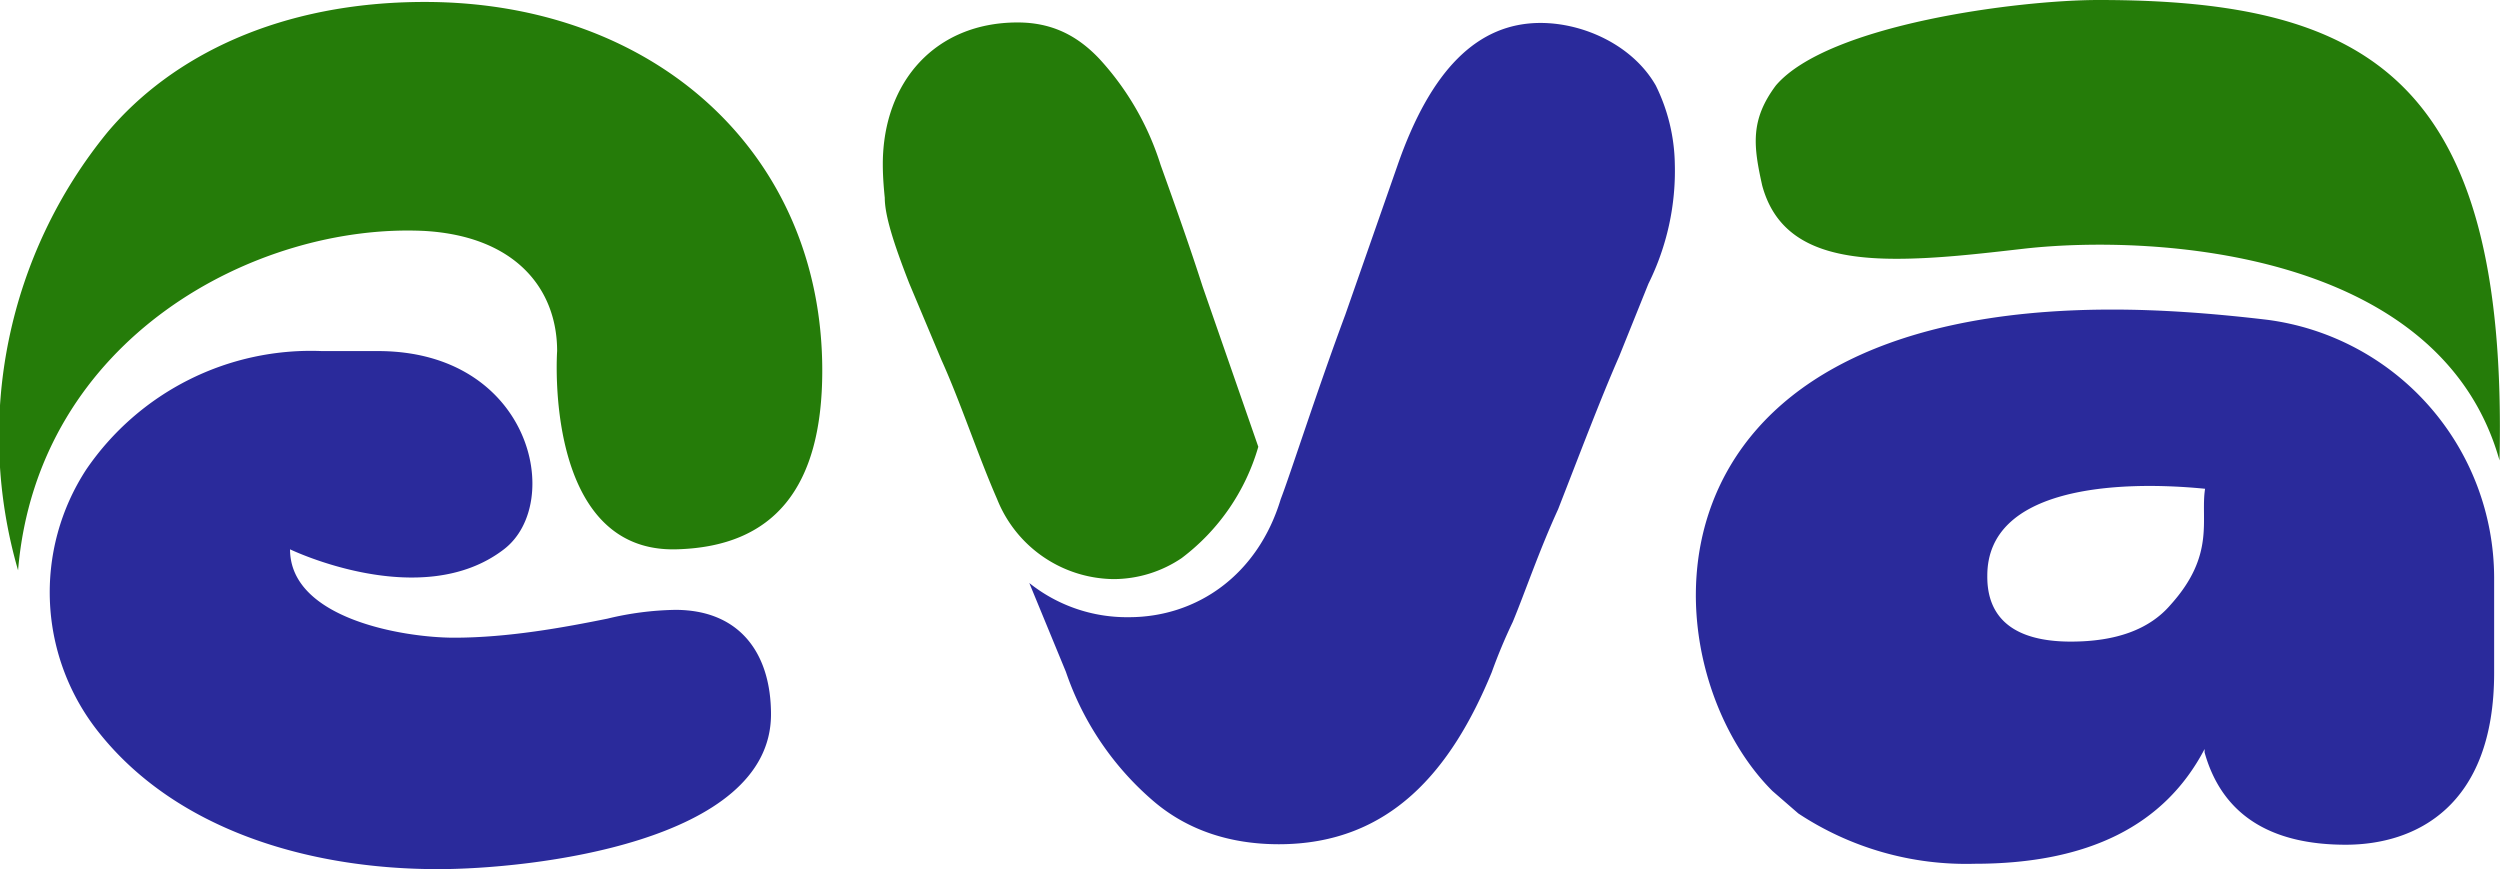 <svg xmlns="http://www.w3.org/2000/svg" xml:space="preserve" viewBox="0 0 512 178">
  <path fill="#257c09" d="M114.1 71.9c0-12.8-8.6-23.5-27.1-24.6-34.3-1.7-79.3 21.8-83.3 69.5A98.4 98.4 0 0 1 22 27.1C35.2 11.4 57.4.4 87 .4c47.1 0 81.4 31 81.4 75.5 0 24-9.9 36.1-29.9 36.6-27.3.7-24.4-40.6-24.4-40.6zm249.6-54.4C374.4 5 413.4 0 429.8 0c55 0 83.9 16 82.1 94.3-12.1-43.1-70.7-46.3-97.1-43.4-9.6 1.1-18.2 2.1-26.4 2.1-13.9 0-24.3-3.2-27.5-15-1.8-8.1-2.5-13.4 2.8-20.5zM208.4 4.6c6.8 0 12.1 2.5 16.8 7.5a57.5 57.5 0 0 1 12.5 21.7c3.2 8.9 6.1 17.1 8.6 24.9l11.4 32.8a43.7 43.7 0 0 1-15.7 22.8 25 25 0 0 1-13.9 4.3 26 26 0 0 1-23.9-16.4c-3.9-8.9-7.5-19.9-11.4-28.5L186.2 58c-3.2-8.2-5-13.9-5-17.5-.4-3.9-.4-6-.4-7.1.1-16.7 10.8-28.8 27.6-28.8z"/>
  <path fill="#2a2a9b" d="M103.2 112.5c-16.9 13-43.8 0-43.8 0 0 14.2 23.2 18.1 33.6 18.1 11.1 0 22.5-2.1 31.4-3.9a63 63 0 0 1 13.9-1.8c13.2 0 19.6 8.9 19.6 21.4 0 26.3-49.3 31.7-68.2 31.7-26.8 0-53.6-8.2-69.3-27.8a46 46 0 0 1-2.7-54.1 55.7 55.7 0 0 1 48.2-24.2h11.5c31.4 0 38.2 31.1 25.8 40.6zm128 13.9c13.9 0 26.4-8.6 31.1-24.2 1.8-4.6 7.5-22.4 13.2-37.7l10.7-30.6c6.8-19.6 16.4-29.2 29.3-29.2 8.9 0 18.9 4.6 23.6 12.8a37.6 37.6 0 0 1 3.9 16 52 52 0 0 1-5.4 24.6l-6 14.9c-3.9 8.9-8.2 20.3-12.5 31.3-3.9 8.5-6.8 17.1-9.3 23.1a110 110 0 0 0-4.3 10.3c-8.2 19.9-20.7 35.2-43.6 35.2-10 0-18.6-2.9-25.4-8.6a60.5 60.5 0 0 1-18.2-26.7l-7.5-18.2a32 32 0 0 0 20.4 7zm201.4-63c9.6 0 20 .7 31.8 2.1a53.4 53.4 0 0 1 46.4 52.7v19.6c0 27.4-16.1 35.2-30.4 35.2-13.9 0-25-5-28.9-18.9v-.7c-8.2 15.7-23.9 23.5-47.1 23.5a62.3 62.3 0 0 1-36.1-10.3L363 162c-25.7-25.6-30.4-98.6 69.6-98.6zm-8.5 68c9.3 0 16.1-2.5 20.4-7.5 9.3-10.3 6.1-17.5 7.1-23.8-18.2-1.8-44.6-.3-44.6 17.8-.1 8.8 5.6 13.5 17.1 13.5z"/>
</svg>